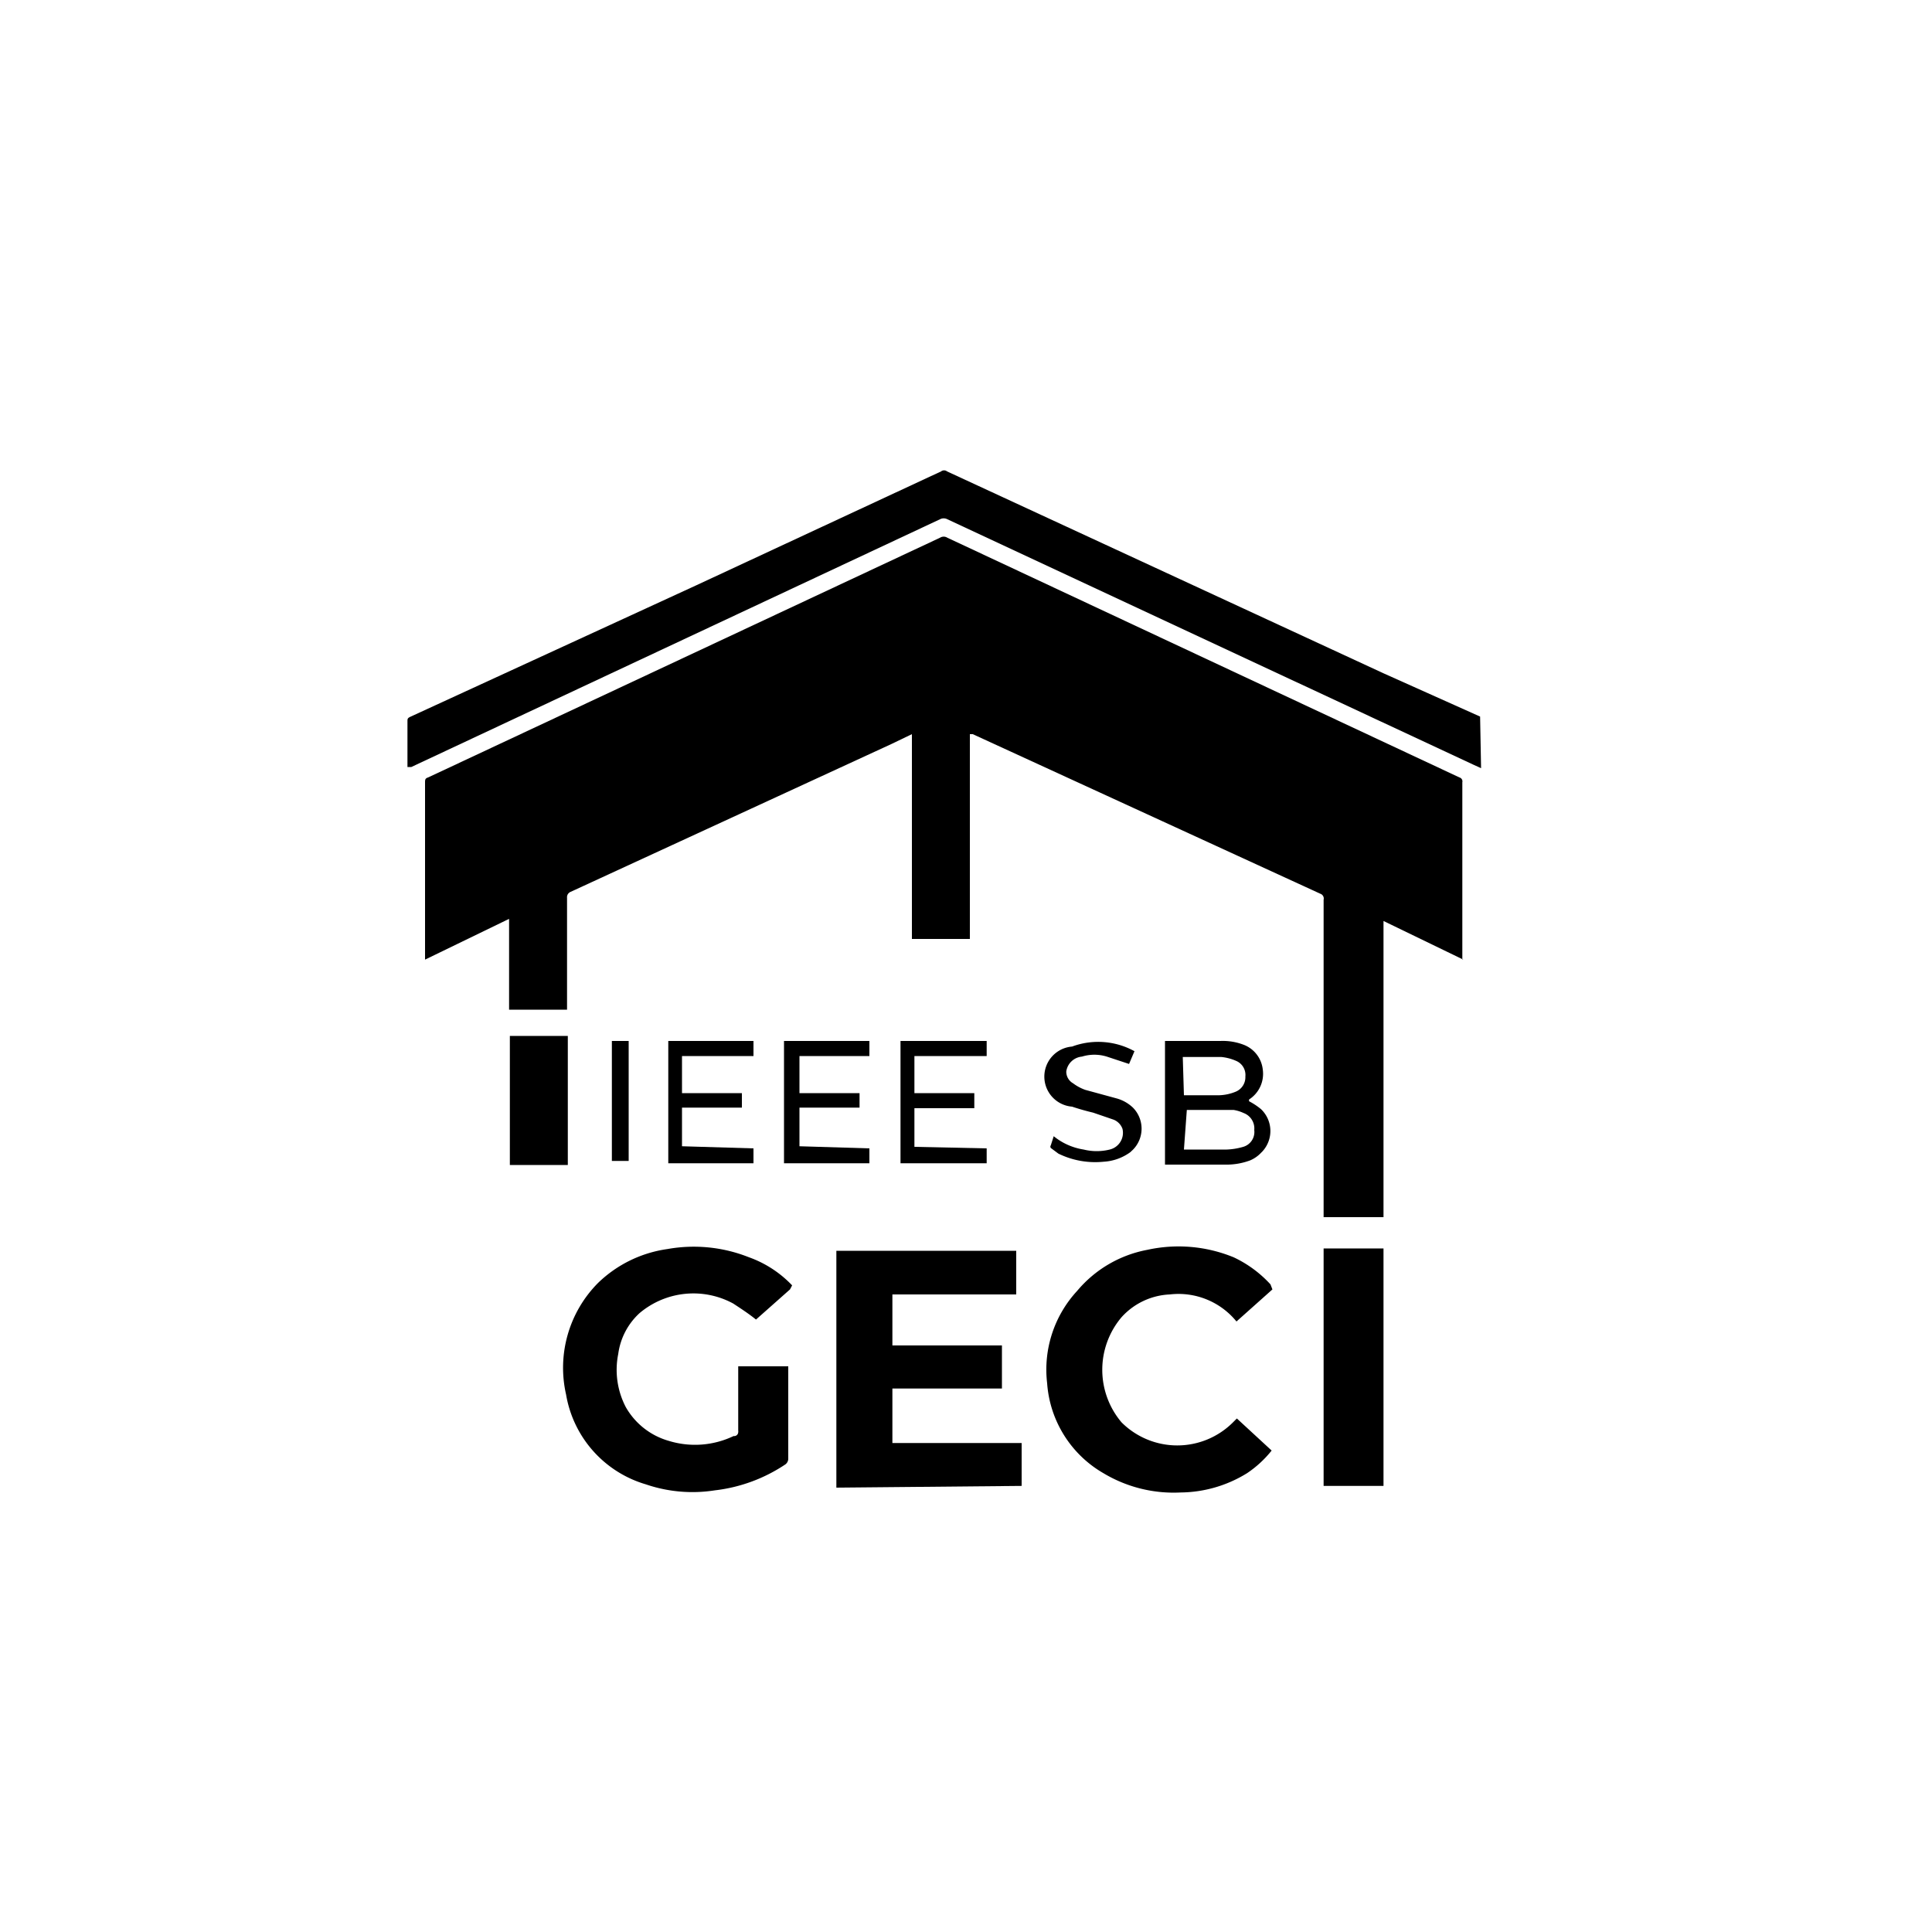 <svg id="Layer_1" data-name="Layer 1" xmlns="http://www.w3.org/2000/svg" width="35.28mm" height="35.28mm" viewBox="0 0 100 100"><rect x="-3.15" y="-0.94" width="104.05" height="103.53" fill="#fff"/><path d="M76.66,39.76l-.42-.19L49,26.86a.42.42,0,0,0-.31,0L21.29,39.7h-.2V37.35c0-.14,0-.18.15-.25l14.81-6.81L48.71,24.4a.25.25,0,0,1,.31,0L71.61,34.85l5,2.24h0Z"/><path d="M75.74,49.67l-4.13-2V63h-3.1V46.57a.26.26,0,0,0-.17-.31L50.35,38H50.2v10.6h-3V38l-1.06.51-16.6,7.65a.3.3,0,0,0-.19.31v5.79h-3V47.56L22,49.67V40.52c0-.16,0-.23.16-.28L48.66,27.83a.35.35,0,0,1,.37,0L75.54,40.24a.21.21,0,0,1,.15.25v9.18Z"/><path d="M43.29,77V64.74H52.6V67H46.19v2.64h5.67v2.23H46.19v2.82h6.69v2.22Z"/><path d="M40.89,66.74,39.13,68.3c-.37-.3-.77-.56-1.18-.83a4.32,4.32,0,0,0-4.85.5A3.49,3.49,0,0,0,32,70.08a4.17,4.17,0,0,0,.39,2.75,3.73,3.73,0,0,0,2.23,1.75,4.62,4.62,0,0,0,3.35-.25.21.21,0,0,0,.24-.19.27.27,0,0,0,0-.09V70.72h2.59V75.5a.37.37,0,0,1-.14.29A8.25,8.25,0,0,1,37,77.14a7.46,7.46,0,0,1-3.57-.31,5.86,5.86,0,0,1-4.13-4.65,6.23,6.23,0,0,1,1.66-5.78,6.45,6.45,0,0,1,3.59-1.75,7.72,7.72,0,0,1,4.2.42A5.77,5.77,0,0,1,41,66.53Z"/><path d="M65.86,66.74,64,68.4A3.87,3.87,0,0,0,60.55,67a3.57,3.57,0,0,0-2.5,1.18,4.21,4.21,0,0,0,0,5.44,4.08,4.08,0,0,0,5.77,0h0l.2-.2,1.8,1.66a5.65,5.65,0,0,1-1.27,1.17,6.64,6.64,0,0,1-3.44,1,7.06,7.06,0,0,1-4-1,5.85,5.85,0,0,1-2.91-4.65,6,6,0,0,1,1.55-4.78,6.23,6.23,0,0,1,3.64-2.13,7.51,7.51,0,0,1,4.47.39,6.09,6.09,0,0,1,1.9,1.4Z"/><path d="M71.61,76.91h-3.1V64.62h3.1Z"/><path d="M29.39,60.3h-3V53.62h3Z"/><path d="M64.65,57a3.5,3.5,0,0,1,.62.41,1.56,1.56,0,0,1,.07,2.19l-.07.07a1.67,1.67,0,0,1-.56.39,3.5,3.5,0,0,1-1.15.22H60.3V53.88h2.87a3,3,0,0,1,1.26.22,1.55,1.55,0,0,1,.93,1.25,1.58,1.58,0,0,1-.71,1.56Zm-3.37,2.5H63.5a3.51,3.51,0,0,0,.85-.14.8.8,0,0,0,.57-.87.85.85,0,0,0-.55-.88,2,2,0,0,0-.52-.16H61.43Zm0-2.81h1.83a2.43,2.43,0,0,0,.84-.18.81.81,0,0,0,.51-.79.79.79,0,0,0-.48-.81,2.51,2.51,0,0,0-.76-.2h-2Z"/><path d="M39,59.44v.77H34.59V53.88H39v.78H35.3v1.92h3.1v.75H35.3v2Z"/><path d="M45,59.44v.77H40.58V53.88H45v.78H41.38v1.92h3.11v.75H41.38v2Z"/><path d="M51.07,59.44v.77H46.61V53.88h4.46v.78H47.33v1.92h3.1v.78h-3.1v2Z"/><path d="M54.54,58.81a3.25,3.25,0,0,0,1.55.69,2.8,2.8,0,0,0,1.35,0,.89.89,0,0,0,.66-1.07h0a.8.8,0,0,0-.47-.48l-1.05-.36c-.38-.09-.73-.19-1.09-.31a1.56,1.56,0,0,1,0-3.11,3.89,3.89,0,0,1,3.23.24h0l-.28.66-1.15-.38a2.18,2.18,0,0,0-1.29,0,.9.9,0,0,0-.81.77.69.69,0,0,0,.35.61,2.39,2.39,0,0,0,.63.34l1.65.45a2,2,0,0,1,.82.47,1.55,1.55,0,0,1,0,2.18h0l-.14.13a2.59,2.59,0,0,1-1.37.49,4.33,4.33,0,0,1-2.35-.42l-.39-.29a.12.12,0,0,1,0-.14Z"/><path d="M31.67,53.88h.87v6.21h-.87Z"/></svg>